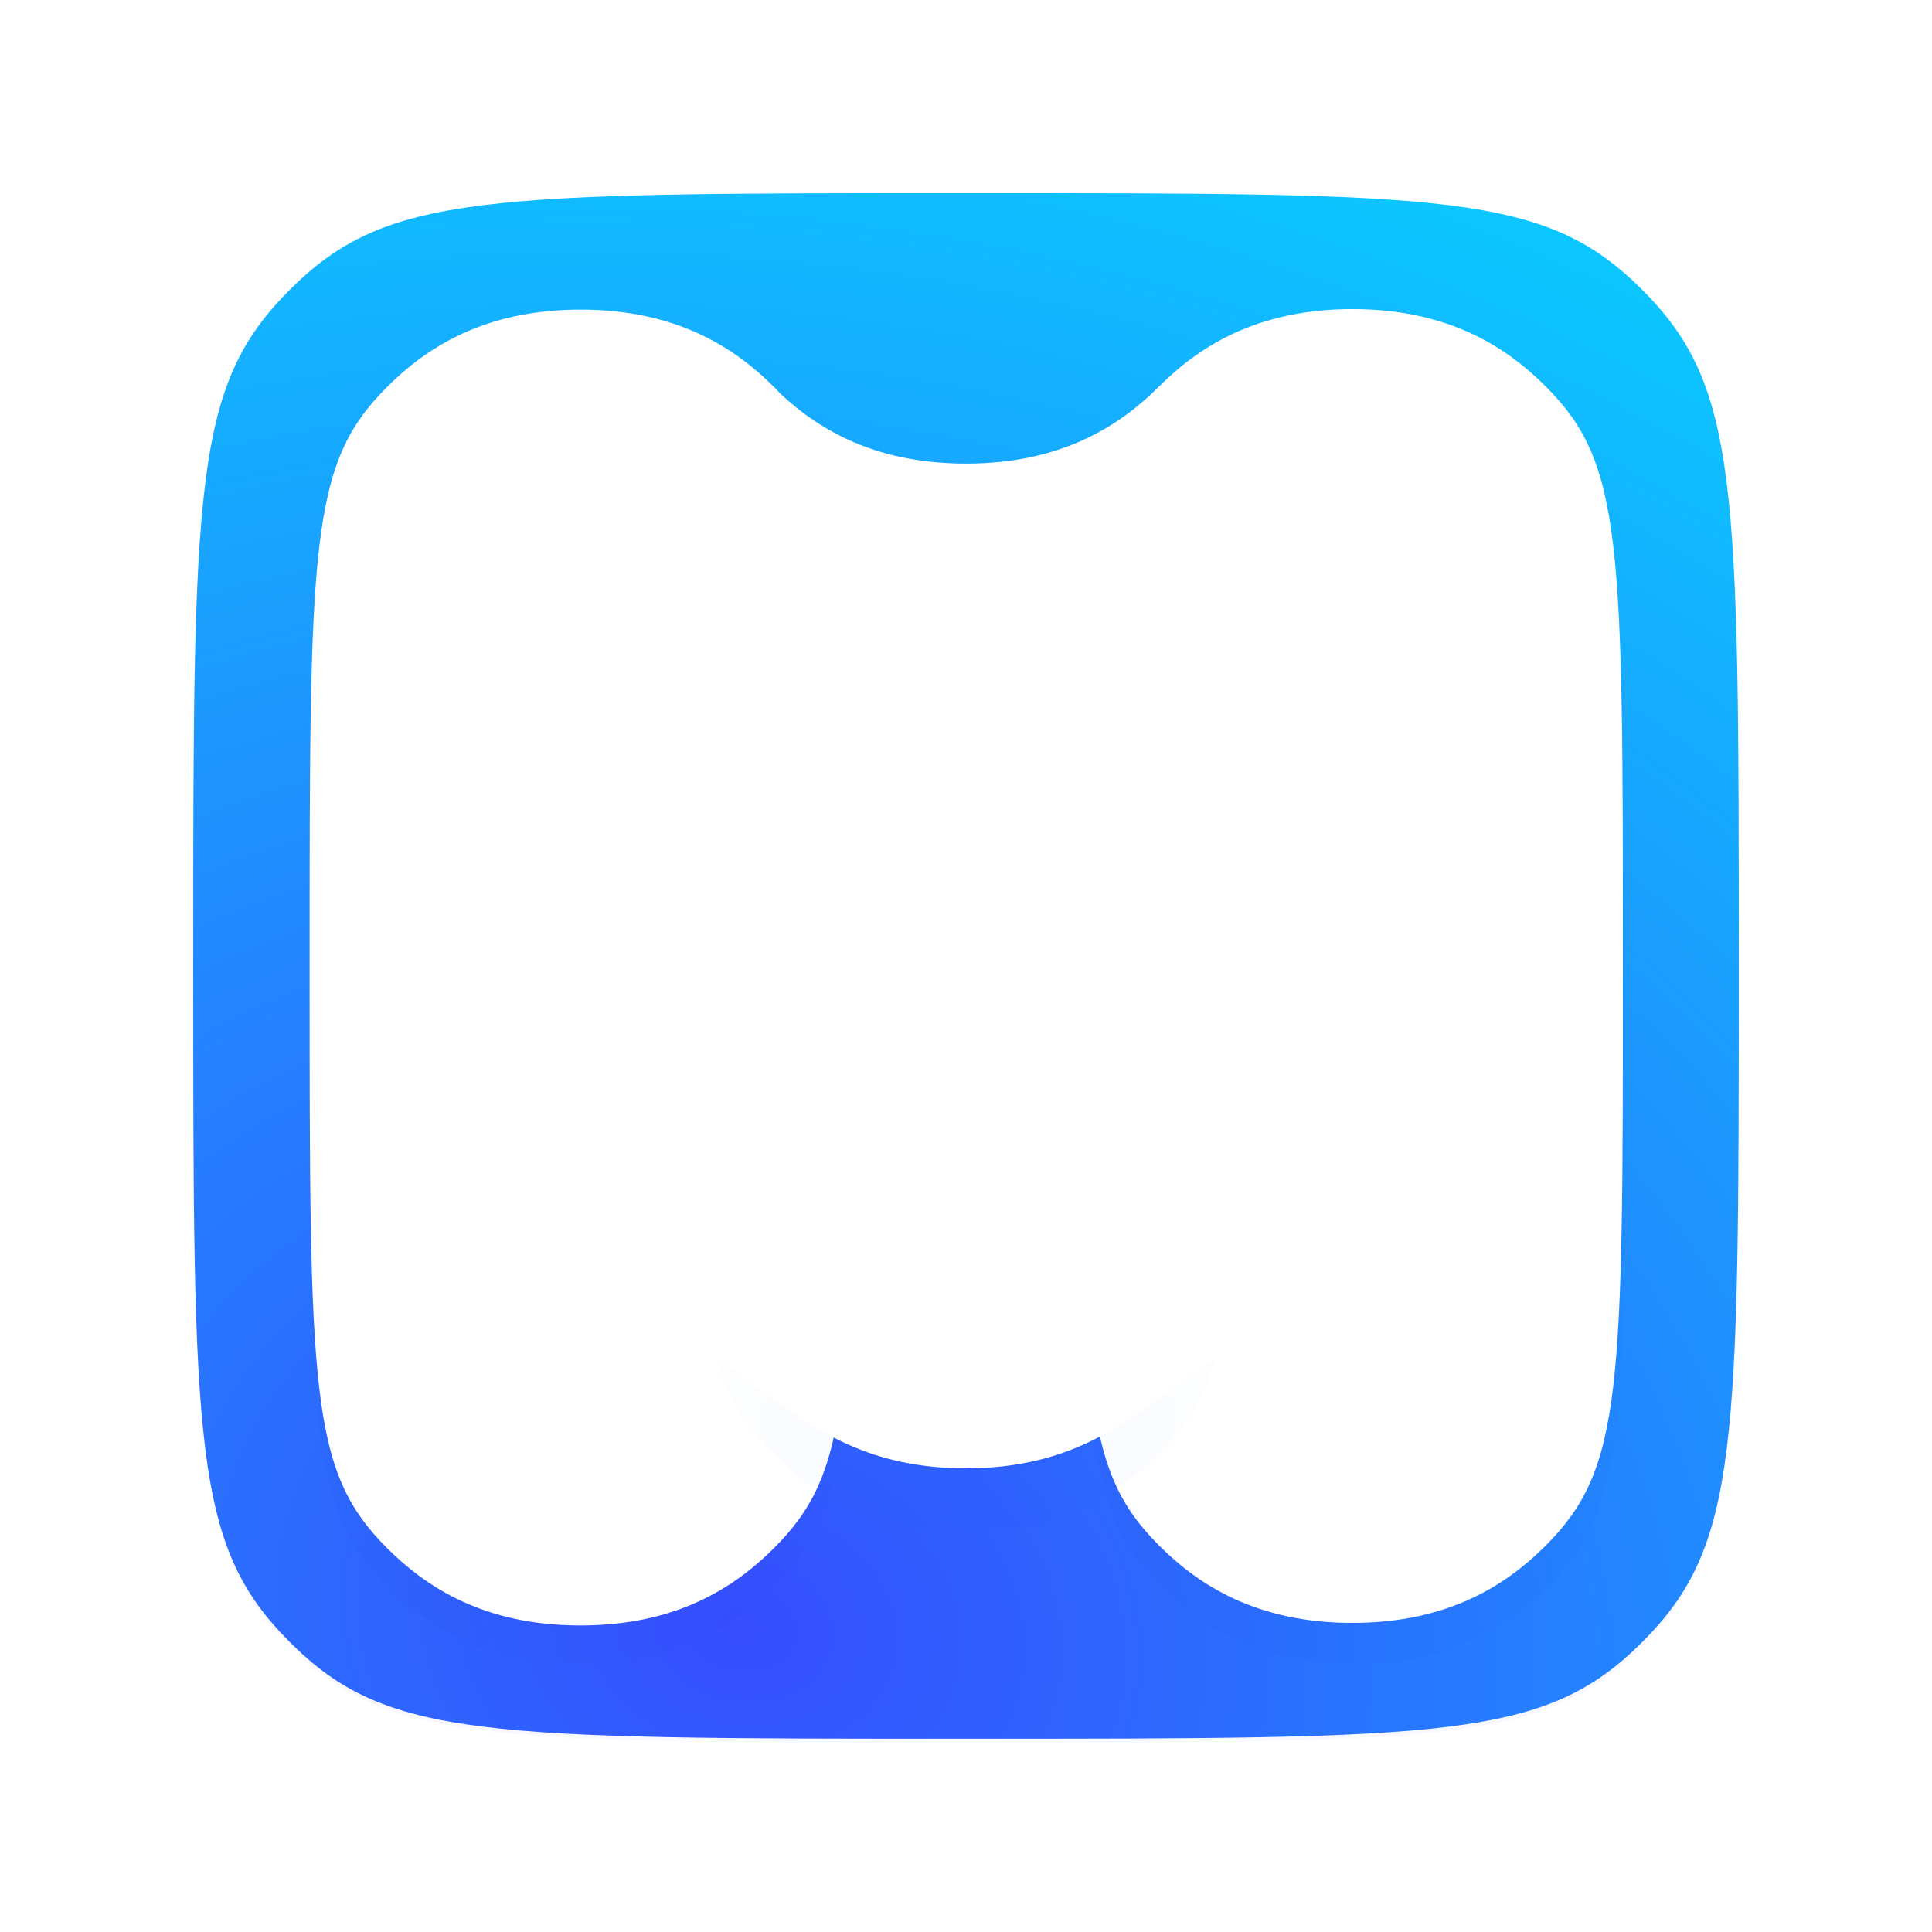 <?xml version="1.0" encoding="UTF-8" standalone="no"?>
<!-- Created with Inkscape (http://www.inkscape.org/) -->

<svg
   xmlns:dc="http://purl.org/dc/elements/1.1/"
   xmlns:cc="http://creativecommons.org/ns#"
   xmlns:rdf="http://www.w3.org/1999/02/22-rdf-syntax-ns#"
   xmlns:svg="http://www.w3.org/2000/svg"
   xmlns="http://www.w3.org/2000/svg"
   xmlns:xlink="http://www.w3.org/1999/xlink"
   xmlns:sodipodi="http://sodipodi.sourceforge.net/DTD/sodipodi-0.dtd"
   xmlns:inkscape="http://www.inkscape.org/namespaces/inkscape"
   width="100"
   height="100"
   viewBox="0 0 26.458 26.458"
   version="1.1"
   id="svg8"
   inkscape:version="0.92.3 (2405546, 2018-03-11)"
   sodipodi:docname="fancyLogo.svg">
  <defs
     id="defs2">
    <linearGradient
       inkscape:collect="always"
       id="linearGradient4902">
      <stop
         style="stop-color:#364eff;stop-opacity:1"
         offset="0"
         id="stop4898" />
      <stop
         style="stop-color:#00e8ff;stop-opacity:1"
         offset="1"
         id="stop4900" />
    </linearGradient>
    <linearGradient
       inkscape:collect="always"
       id="linearGradient4616">
      <stop
         style="stop-color:#1812ff;stop-opacity:1"
         offset="0"
         id="stop4612" />
      <stop
         style="stop-color:#00f9eb;stop-opacity:0"
         offset="1"
         id="stop4614" />
    </linearGradient>
    <filter
       inkscape:collect="always"
       style="color-interpolation-filters:sRGB"
       id="filter4886"
       x="-0.06"
       width="1.12"
       y="-0.06"
       height="1.12">
      <feGaussianBlur
         inkscape:collect="always"
         stdDeviation="0.529"
         id="feGaussianBlur4888" />
    </filter>
    <linearGradient
       inkscape:collect="always"
       xlink:href="#linearGradient4616"
       id="linearGradient4896"
       x1="13.229"
       y1="294.354"
       x2="13.229"
       y2="273.187"
       gradientUnits="userSpaceOnUse"
       gradientTransform="translate(9.5518642e-8,-0.476)" />
    <radialGradient
       inkscape:collect="always"
       xlink:href="#linearGradient4902"
       id="radialGradient4906"
       cx="10.745"
       cy="291.145"
       fx="10.745"
       fy="291.145"
       r="10.583"
       gradientTransform="matrix(3.213,0.608,-0.484,2.559,116.52,-458.722)"
       gradientUnits="userSpaceOnUse" />
    <filter
       inkscape:collect="always"
       style="color-interpolation-filters:sRGB"
       id="filter4947"
       x="-0.12"
       width="1.24"
       y="-0.12"
       height="1.24">
      <feGaussianBlur
         inkscape:collect="always"
         stdDeviation="3.4"
         id="feGaussianBlur4949" />
    </filter>
    <radialGradient
       inkscape:collect="always"
       xlink:href="#linearGradient4616"
       id="radialGradient4955"
       cx="13.262"
       cy="288.741"
       fx="13.262"
       fy="288.741"
       r="5.562"
       gradientTransform="matrix(1.862,-1.0336154e-7,1.3438765e-7,2.421,-11.436,-408.472)"
       gradientUnits="userSpaceOnUse" />
    <filter
       inkscape:collect="always"
       style="color-interpolation-filters:sRGB"
       id="filter5056"
       x="-0.254"
       width="1.508"
       y="-0.142"
       height="1.285">
      <feGaussianBlur
         inkscape:collect="always"
         stdDeviation="0.784"
         id="feGaussianBlur5058" />
    </filter>
  </defs>
  <sodipodi:namedview
     id="base"
     pagecolor="#ffffff"
     bordercolor="#666666"
     borderopacity="1.0"
     inkscape:pageopacity="0.0"
     inkscape:pageshadow="2"
     inkscape:zoom="2.8284271"
     inkscape:cx="89.314767"
     inkscape:cy="83.82035"
     inkscape:document-units="mm"
     inkscape:current-layer="layer1"
     showgrid="false"
     units="px"
     inkscape:object-nodes="true"
     inkscape:snap-grids="true"
     inkscape:snap-bbox="true"
     inkscape:snap-bbox-edge-midpoints="true"
     inkscape:object-paths="true"
     inkscape:snap-intersection-paths="true"
     inkscape:snap-smooth-nodes="true"
     inkscape:snap-page="true"
     inkscape:snap-object-midpoints="true"
     inkscape:snap-center="true"
     inkscape:snap-nodes="true"
     inkscape:snap-bbox-midpoints="true"
     inkscape:window-width="1920"
     inkscape:window-height="1044"
     inkscape:window-x="0"
     inkscape:window-y="0"
     inkscape:window-maximized="1">
    <inkscape:grid
       type="xygrid"
       id="grid3713" />
  </sodipodi:namedview>
  <g
     inkscape:label="Calque 1"
     inkscape:groupmode="layer"
     id="layer1"
     transform="translate(0,-270.542)">
    <path
       sodipodi:nodetypes="ccccccccc"
       inkscape:connector-curvature="0"
       id="path4796"
       d="m 3.969,274.563 c 1.323,-1.323 2.646,-1.323 9.26,-1.323 6.615,0 7.938,0 9.26,1.323 1.323,1.323 1.323,2.646 1.323,9.26 0,6.615 0,7.938 -1.323,9.26 -1.323,1.323 -2.646,1.323 -9.26,1.323 -6.615,0 -7.938,0 -9.26,-1.323 -1.323,-1.323 -1.323,-2.646 -1.323,-9.26 0,-6.615 0,-7.938 1.323,-9.26 z"
       style="fill:url(#linearGradient4896);fill-opacity:1;stroke-width:0.265;filter:url(#filter4886);opacity:0.175" />
    <path
       style="fill:url(#radialGradient4906);fill-opacity:1;stroke-width:0.265;opacity:1"
       d="m 3.969,274.51 c 1.323,-1.323 2.646,-1.323 9.26,-1.323 6.615,0 7.938,0 9.26,1.323 1.323,1.323 1.323,2.646 1.323,9.26 0,6.615 0,7.938 -1.323,9.26 -1.323,1.323 -2.646,1.323 -9.26,1.323 -6.615,0 -7.938,0 -9.26,-1.323 -1.323,-1.323 -1.323,-2.646 -1.323,-9.26 0,-6.615 0,-7.938 1.323,-9.26 z"
       id="rect3715"
       inkscape:connector-curvature="0"
       sodipodi:nodetypes="ccccccccc" />
    <path
       style="fill:#0f0995;fill-opacity:1;stroke-width:0.857;filter:url(#filter4947);opacity:0.12"
       d="m 30,16 c -5,0 -8,2 -10,4 -4,4 -4,8 -4,30 0,22 1.1e-5,26 4,30 2,2 5,4 10,4 5,0 8,-2 10,-4 1.875,-1.875 2.865,-3.775 3.395,-7.504 C 45.104,73.379 47.239,74 50,74 52.761,74 54.896,73.379 56.605,72.496 57.135,76.225 58.125,78.125 60,80 c 2,2 5,4 10,4 5,0 8,-2 10,-4 4,-4 4,-8 4,-30 0,-22 -1.3e-5,-26 -4,-30 -2,-2 -5,-4 -10,-4 -5,0 -8,2 -10,4 -2,2 -5,5 -10,5 -5,0 -8,-3 -10,-5 -2,-2 -5,-4 -10,-4 z"
       transform="matrix(0.265,0,0,0.265,0,271.071)"
       id="path4908"
       inkscape:connector-curvature="0" />
    <path
       style="fill:#ffffff;stroke-width:0.857"
       d="m 30,16 c -5,0 -8,2 -10,4 -4,4 -4,8 -4,30 0,22 1.1e-5,26 4,30 2,2 5,4 10,4 5,0 8,-2 10,-4 4,-4 4,-8 4,-30 C 44,28 42,22 40,20 38,18 35,16 30,16 Z"
       transform="matrix(0.265,0,0,0.265,0,270.542)"
       id="path3718"
       inkscape:connector-curvature="0"
       sodipodi:nodetypes="scscscscs" />
    <path
       inkscape:connector-curvature="0"
       style="fill:#ffffff;stroke-width:0.227"
       d="m 18.521,274.775 c 1.323,0 2.117,0.529 2.646,1.058 1.058,1.058 1.058,2.117 1.058,7.938 0,5.821 -3e-6,6.879 -1.058,7.938 -0.529,0.529 -1.323,1.058 -2.646,1.058 -1.323,0 -2.117,-0.529 -2.646,-1.058 -1.058,-1.058 -1.058,-2.117 -1.058,-7.938 0,-5.821 0.529,-7.408 1.058,-7.938 0.529,-0.529 1.323,-1.058 2.646,-1.058 z"
       id="path3718-3"
       sodipodi:nodetypes="scscscscs" />
    <path
       sodipodi:nodetypes="ccscscscc"
       id="path3805"
       d="m 13.229,283.771 c -0.794,-2.646 -1.587,-4.233 -2.646,-5.292 -1.058,1.058 -1.058,-1.587 -1.058,4.233 0,5.821 2.9e-6,6.879 1.058,7.938 0.529,0.529 1.323,1.058 2.646,1.058 1.323,0 2.117,-0.529 2.646,-1.058 1.058,-1.058 1.058,-2.117 1.058,-7.938 0,-5.821 10e-7,-3.175 -1.058,-4.233 -1.058,1.058 -1.852,2.646 -2.646,5.292 z"
       style="opacity:0.137;fill:url(#radialGradient4955);fill-opacity:1;stroke-width:0.227;filter:url(#filter5056)"
       inkscape:connector-curvature="0"
       transform="matrix(1,0,0,1,-9.9836763e-4,-0.194)" />
    <path
       inkscape:connector-curvature="0"
       style="fill:#ffffff;stroke-width:0.227"
       d="m 21.993,285.358 c 0,-5.821 -5.06,-8.467 -6.118,-9.525 -0.529,0.529 -1.323,1.058 -2.646,1.058 -1.323,0 -2.117,-0.529 -2.646,-1.058 -1.058,1.058 -6.052,3.704 -6.052,9.525 l 6.052,4.334 c 0.608,0.436 1.323,0.958 2.646,0.958 1.323,0 2.035,-0.525 2.646,-0.958 z"
       id="path3718-5"
       sodipodi:nodetypes="cccccsssc" />
  </g>
</svg>
